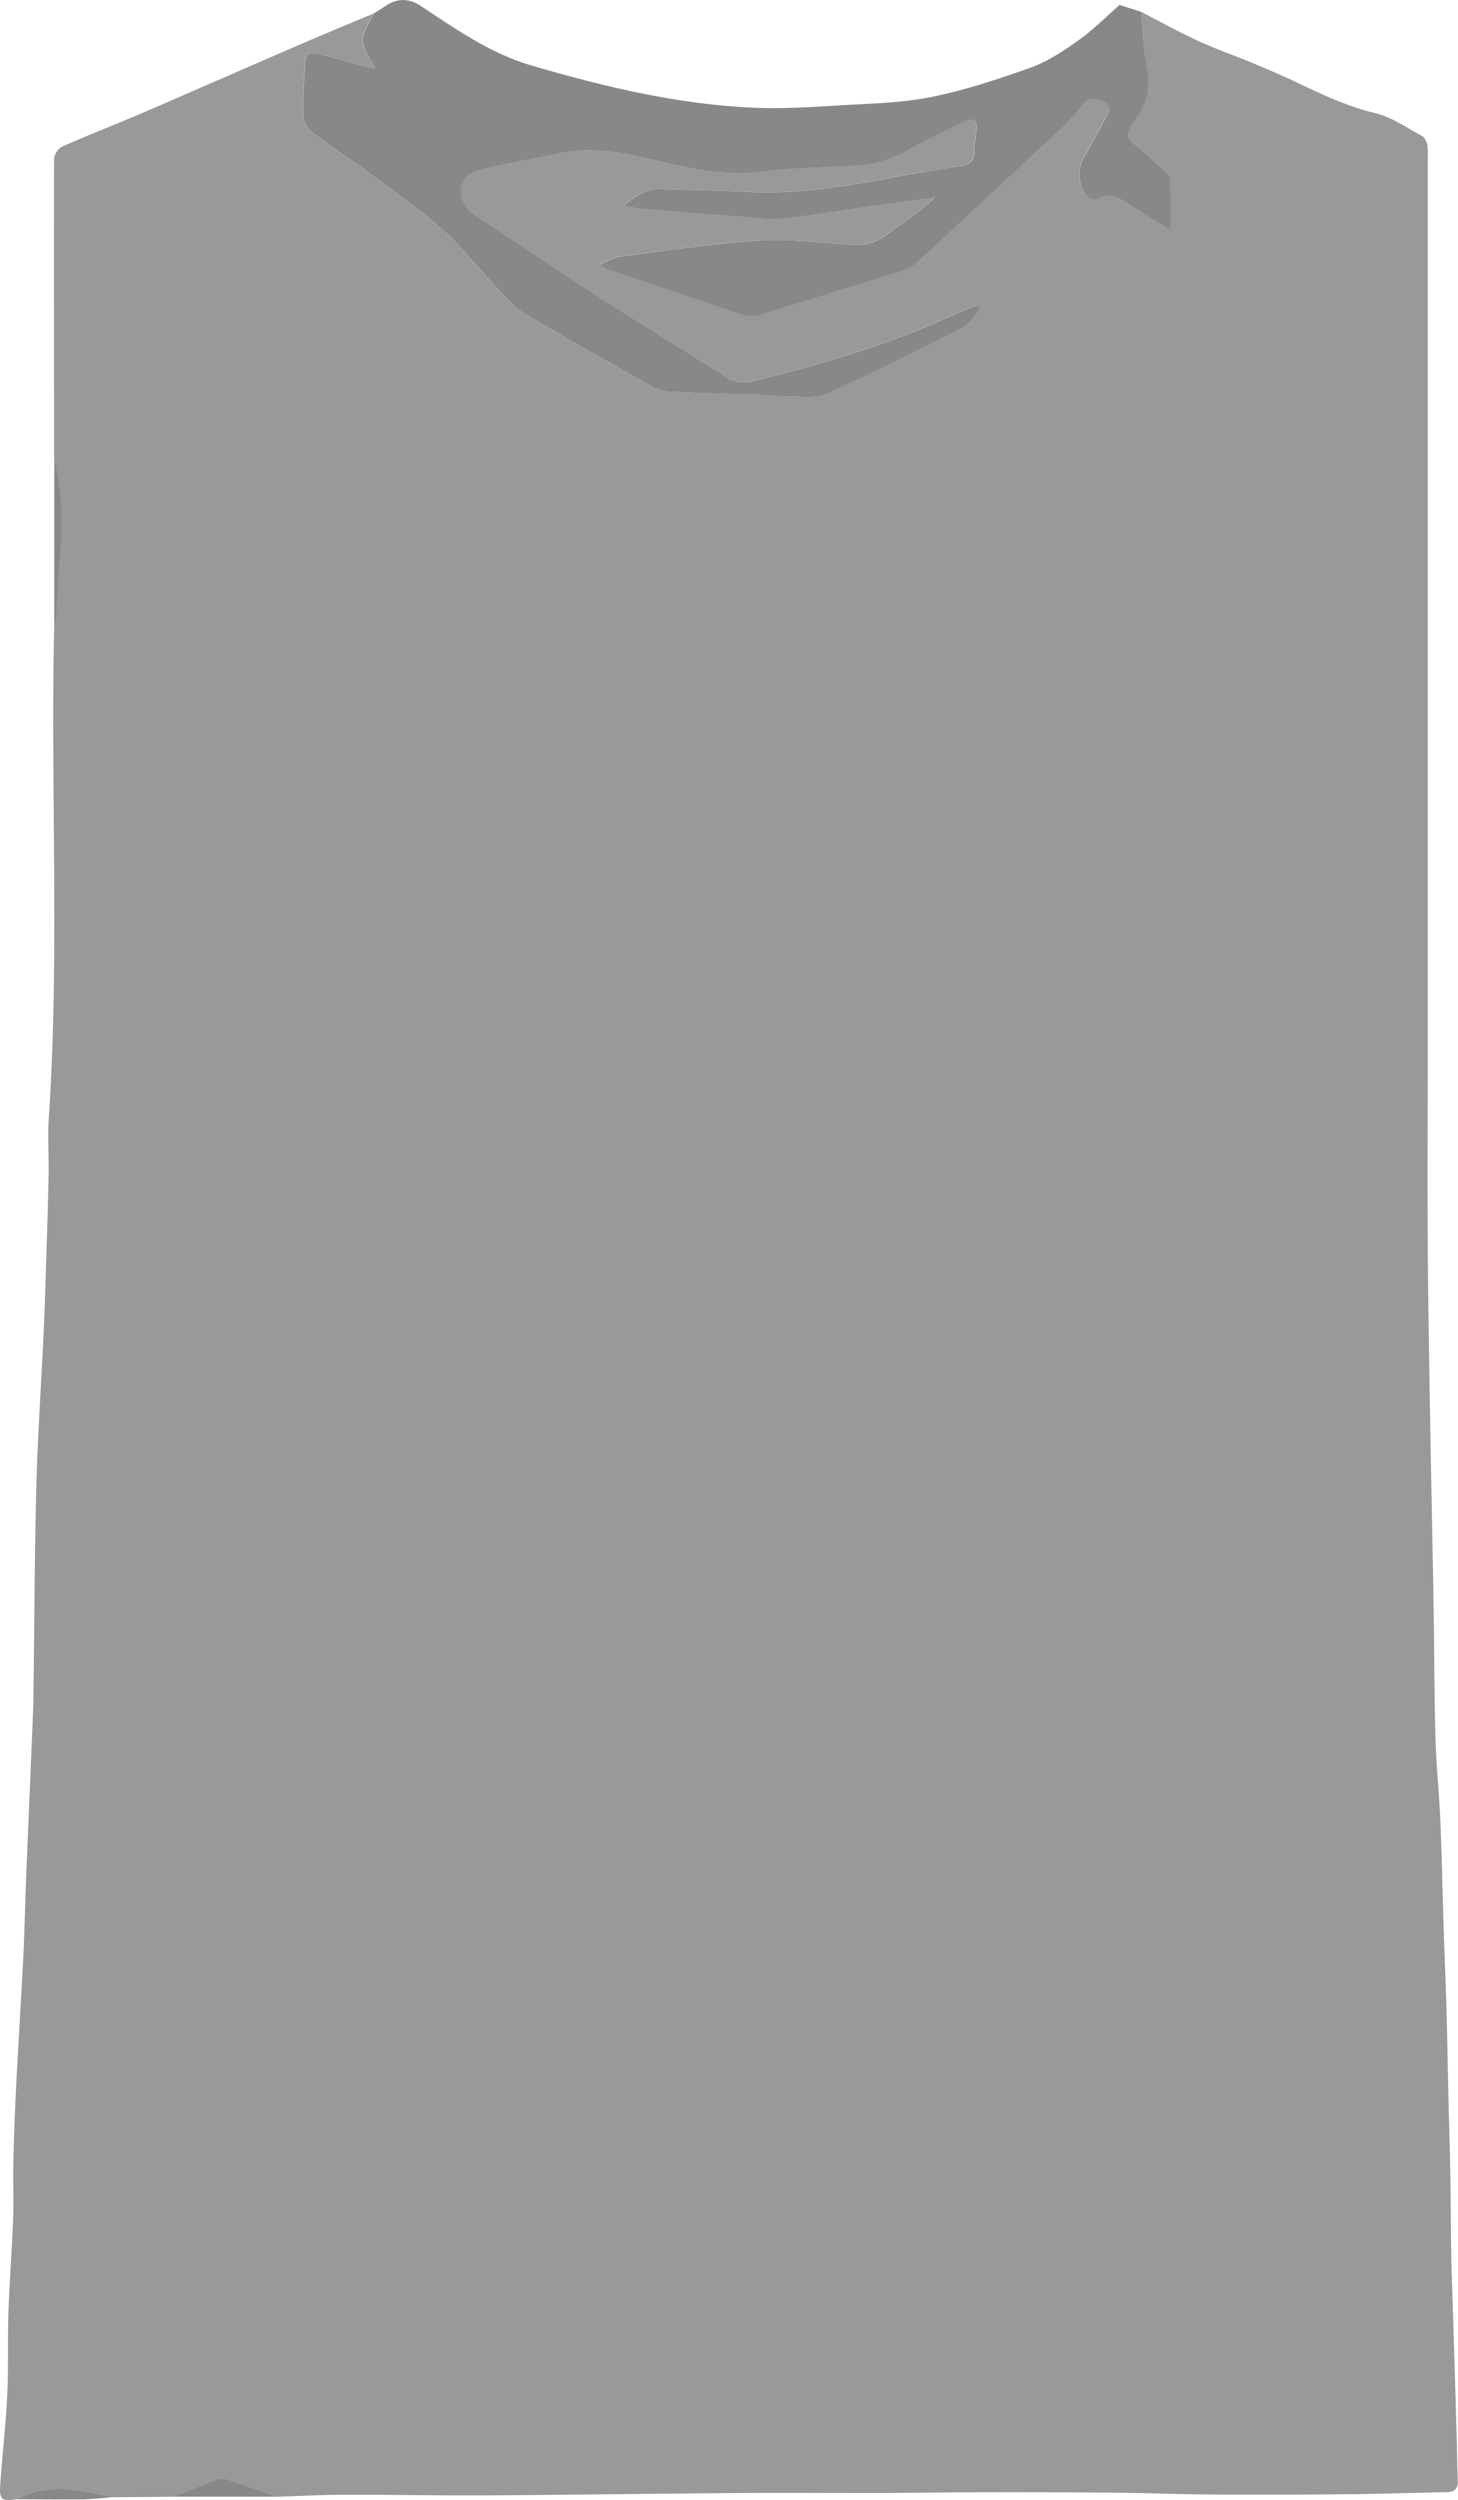 <svg xmlns="http://www.w3.org/2000/svg" viewBox="0 0 575.21 985.69">
    <defs>
        <style>.a{fill:#999;}.b{fill:#888;}.c{fill:#888;}.d{fill:#888;}</style>
    </defs>
    <title>tshirt_under</title>
    <path class="a" d="M6.39,985.37c-5.59.89-6.7.15-6.32-5.4.8-11.86,2.2-23.67,2.78-35.54.53-10.91.11-21.86.48-32.78.41-12.11,1.37-24.2,1.83-36.31.28-7.43-.06-14.88.1-22.31.21-9.43.53-18.87,1-28.29.9-17.68,2-35.35,2.93-53,.5-9.89.67-19.8,1.06-29.7.9-22.33,1.87-44.66,2.78-67,.14-3.45.17-6.91.21-10.36.35-26.28.41-52.57,1.1-78.85.53-19.85,1.9-39.69,2.83-59.53.44-9.28.74-18.56,1-27.84.38-11.63.78-23.26,1-34.89.15-7.74-.42-15.52.1-23.22,4.25-63.95.68-128,2.07-191.95.28-2.28.68-4.55.84-6.84.54-7.94.79-15.91,1.53-23.82a113.72,113.72,0,0,0-2.37-37.06c0-39.3-.13-78.61,0-117.92a6.45,6.45,0,0,1,3-4.87C34.92,53.2,45.7,49,56.3,44.48c20.33-8.74,40.58-17.66,60.89-26.43,10-4.31,20-8.46,30.06-12.68-1.49,3.52-4.18,7.05-4.15,10.55S146,22.75,147.94,27c-3.55-.84-6.43-1.45-9.27-2.21-4.51-1.2-9-2.53-13.48-3.75-2.69-.72-4.68-.17-4.85,3.11-.36,7.14-1,14.28-.88,21.42a9.54,9.54,0,0,0,3.41,6.5c6.86,5.27,14.22,9.88,21.19,15,10.15,7.5,20.63,14.68,30,23.06,8.28,7.39,15.18,16.3,22.84,24.39,3.07,3.25,6.13,6.82,9.9,9.06,16.32,9.69,32.87,19,49.41,28.3a18,18,0,0,0,7.48,2.47c10.62.59,21.27.76,31.91,1.16,5.31.2,10.62.8,15.93.79,4.95,0,10.5.78,14.73-1.13,18.05-8.18,35.78-17.08,53.43-26.09,2.8-1.43,4.62-4.77,6.9-7.23l-1.28-1.4c-2.3.85-4.68,1.55-6.89,2.59-26.08,12.2-53.48,20.38-81.38,27.12a13.63,13.63,0,0,1-11.63-2.1c-16.79-10.82-33.88-21.19-50.68-32q-24.36-15.66-48.35-31.91c-6.72-4.53-6.24-14.27,1.27-16.57,10.56-3.23,21.67-4.65,32.49-7.07,11-2.45,21.63-1.08,32.52,1.39,15.81,3.59,31.55,7.94,48.25,5.76,12-1.57,24.2-1.59,36.32-2.32a47.14,47.14,0,0,0,20.81-6.13c7.25-4.1,14.88-7.5,22.31-11.27,3.51-1.78,5.08-.64,4.85,3.12-.17,2.65-.94,5.3-.84,7.92.18,4.56-2.13,6.05-6.24,6.6-7.1,1-14.15,2.22-21.19,3.5-21,3.83-41.91,7.81-63.43,6.47-10.95-.67-21.95-.66-32.92-1.07-5.72-.21-9.87,2.73-14.73,6.59,3,.57,5.08,1.14,7.19,1.32q19.13,1.59,38.27,3c5.63.42,11.34,1.31,16.91.79,10.59-1,21.1-2.85,31.64-4.33q14.44-2,28.89-4c-6,5.62-12.62,10-19,14.69a19.55,19.55,0,0,1-13.52,4c-12.11-.77-24.3-2.5-36.33-1.75-18.55,1.15-37,4-55.47,6.3-2.53.32-4.88,1.93-8.2,3.31a32.31,32.31,0,0,0,3,1.56c18,6.12,35.93,12.32,54,18.23a12.84,12.84,0,0,0,7.22-.33q27.51-8.3,54.9-17a16.28,16.28,0,0,0,6.09-3.21q29.32-27,58.41-54.32c2.9-2.72,5.3-6,8-8.88s5.61-1.37,8.19.14c3,1.79,1.08,4.06,0,6-2.84,5.28-5.77,10.51-8.69,15.74-2.57,4.59-2,11.5,1.72,15.28.78.81,3,1.32,3.83.8,4.6-2.88,8.15-.72,11.92,1.74,5.23,3.42,10.62,6.58,16.88,10.43,0-7.59.11-14-.11-20.33,0-1.08-1.37-2.24-2.32-3.13-3.17-2.94-6.39-5.84-9.69-8.63-5.8-4.89-6.1-5-1.67-11.45s6.26-12.77,4.61-20.62C451.09,19.38,451,12,450.24,4.69c7.48,3.84,14.84,7.93,22.46,11.45,6.87,3.17,14.05,5.64,21.05,8.54,5.86,2.44,11.73,4.9,17.46,7.63,10.13,4.83,20.15,9.63,31.26,12.27,6.6,1.58,12.6,5.84,18.73,9.14,1,.56,1.69,2.34,1.94,3.66a29.5,29.5,0,0,1,.12,5.49q0,176.73,0,353.48c0,24.42-.13,48.84,0,73.26.17,24.11.59,48.21,1,72.32.38,23.07.91,46.13,1.29,69.2.3,18,.29,36.07.78,54.1.29,10.77,1.44,21.51,1.9,32.28.59,13.74.84,27.48,1.28,41.22.35,10.92.83,21.84,1.13,32.75.33,11.6.51,23.2.78,34.8.25,10.66.6,21.31.79,32s.13,21,.36,31.57c.24,11.06.7,22.12,1,33.18q.61,19.95,1.18,39.91c.14,5,.11,9.92.38,14.87.18,3.14-.93,4.71-4.16,4.78-13.45.26-26.9.7-40.35.83q-26.74.25-53.48.09c-11.81-.06-23.62-.57-35.43-.68q-25.68-.25-51.37-.2c-14.94,0-29.88.25-44.82.3-17.83,0-35.67-.13-53.5,0-33.43.24-66.86.73-100.29.93-18.29.11-36.58-.29-54.87-.25-9.26,0-18.52.51-27.78.79-6.58-2.31-13.13-4.7-19.77-6.86a7,7,0,0,0-4.32.21c-5.6,2.09-11.12,4.41-16.66,6.65l-24,.19C31.63,981.75,18.9,978.57,6.39,985.37Z"/>
    <path class="b" d="M450.24,4.69c.73,7.28.85,14.69,2.34,21.8,1.65,7.85-.21,14.25-4.61,20.62s-4.13,6.56,1.67,11.45c3.3,2.79,6.52,5.69,9.69,8.63.95.89,2.28,2,2.32,3.13.22,6.36.11,12.74.11,20.33-6.26-3.85-11.65-7-16.88-10.43-3.77-2.46-7.32-4.62-11.92-1.74-.83.52-3,0-3.83-.8-3.69-3.78-4.29-10.69-1.72-15.28,2.92-5.23,5.85-10.46,8.69-15.74,1-2,3-4.23,0-6-2.58-1.51-5.48-3-8.19-.14s-5.13,6.16-8,8.88q-29.09,27.27-58.41,54.32a16.28,16.28,0,0,1-6.09,3.21q-27.41,8.64-54.9,17a12.84,12.84,0,0,1-7.22.33c-18.05-5.91-36-12.11-54-18.23a32.31,32.31,0,0,1-3-1.56c3.32-1.38,5.67-3,8.2-3.31C263,98.78,281.41,96,300,94.81c12-.75,24.22,1,36.33,1.75a19.55,19.55,0,0,0,13.52-4c6.34-4.71,12.94-9.07,19-14.69q-14.44,2-28.89,4c-10.54,1.48-21.05,3.34-31.64,4.33-5.57.52-11.28-.37-16.91-.79q-19.14-1.41-38.27-3c-2.11-.18-4.19-.75-7.19-1.32,4.86-3.86,9-6.8,14.73-6.59,11,.41,22,.4,32.92,1.07C315,76.92,336,72.94,357,69.11c7-1.28,14.09-2.55,21.19-3.5,4.11-.55,6.42-2,6.24-6.6-.1-2.62.67-5.27.84-7.92.23-3.76-1.34-4.9-4.85-3.12-7.43,3.77-15.06,7.17-22.31,11.27a47.14,47.14,0,0,1-20.81,6.13c-12.12.73-24.32.75-36.32,2.32-16.7,2.18-32.44-2.17-48.25-5.76-10.89-2.47-21.52-3.84-32.52-1.39-10.82,2.42-21.93,3.84-32.49,7.07-7.51,2.3-8,12-1.27,16.57q24,16.2,48.35,31.91c16.8,10.81,33.89,21.18,50.68,32a13.63,13.63,0,0,0,11.63,2.1c27.9-6.74,55.3-14.92,81.38-27.12,2.21-1,4.59-1.74,6.89-2.59l1.28,1.4c-2.28,2.46-4.1,5.8-6.9,7.23-17.65,9-35.38,17.91-53.43,26.09-4.23,1.91-9.78,1.12-14.73,1.13-5.31,0-10.62-.59-15.93-.79-10.64-.4-21.29-.57-31.91-1.16a18,18,0,0,1-7.48-2.47c-16.54-9.3-33.09-18.61-49.41-28.3-3.77-2.24-6.83-5.81-9.9-9.06-7.66-8.09-14.56-17-22.84-24.39-9.39-8.38-19.87-15.56-30-23.06-7-5.15-14.33-9.76-21.19-15a9.54,9.54,0,0,1-3.41-6.5c-.13-7.14.52-14.28.88-21.42.17-3.28,2.16-3.83,4.85-3.11,4.5,1.22,9,2.55,13.48,3.75,2.84.76,5.72,1.37,9.27,2.21-2-4.25-4.8-7.65-4.84-11.08s2.66-7,4.15-10.55c1.66-1.06,3.34-2.08,5-3.18,4.42-3,9.15-2.88,13.62.08,13.88,9.17,27.53,18.79,43.8,23.54,28.7,8.38,57.72,15.33,87.73,16.63,11.25.49,22.59-.26,33.86-.93,12-.71,24.24-.93,36-3.28,13.32-2.68,26.4-7,39.21-11.57,6.73-2.42,13-6.56,18.88-10.74,5.73-4.06,10.72-9.16,16.3-14Z"/>
    <path class="c" d="M68.39,984.37c5.54-2.24,11.06-4.56,16.66-6.65a7,7,0,0,1,4.32-.21c6.64,2.16,13.19,4.55,19.77,6.86Z"/>
    <path class="d" d="M21.42,180.66a113.72,113.72,0,0,1,2.37,37.06c-.74,7.91-1,15.88-1.53,23.82-.16,2.29-.56,4.56-.84,6.84Z"/>
    <path class="c" d="M6.39,985.37c12.51-6.8,25.24-3.62,38-.81-4,.31-8,.83-12,.88C23.7,985.54,15,985.4,6.39,985.37Z"/>
</svg>